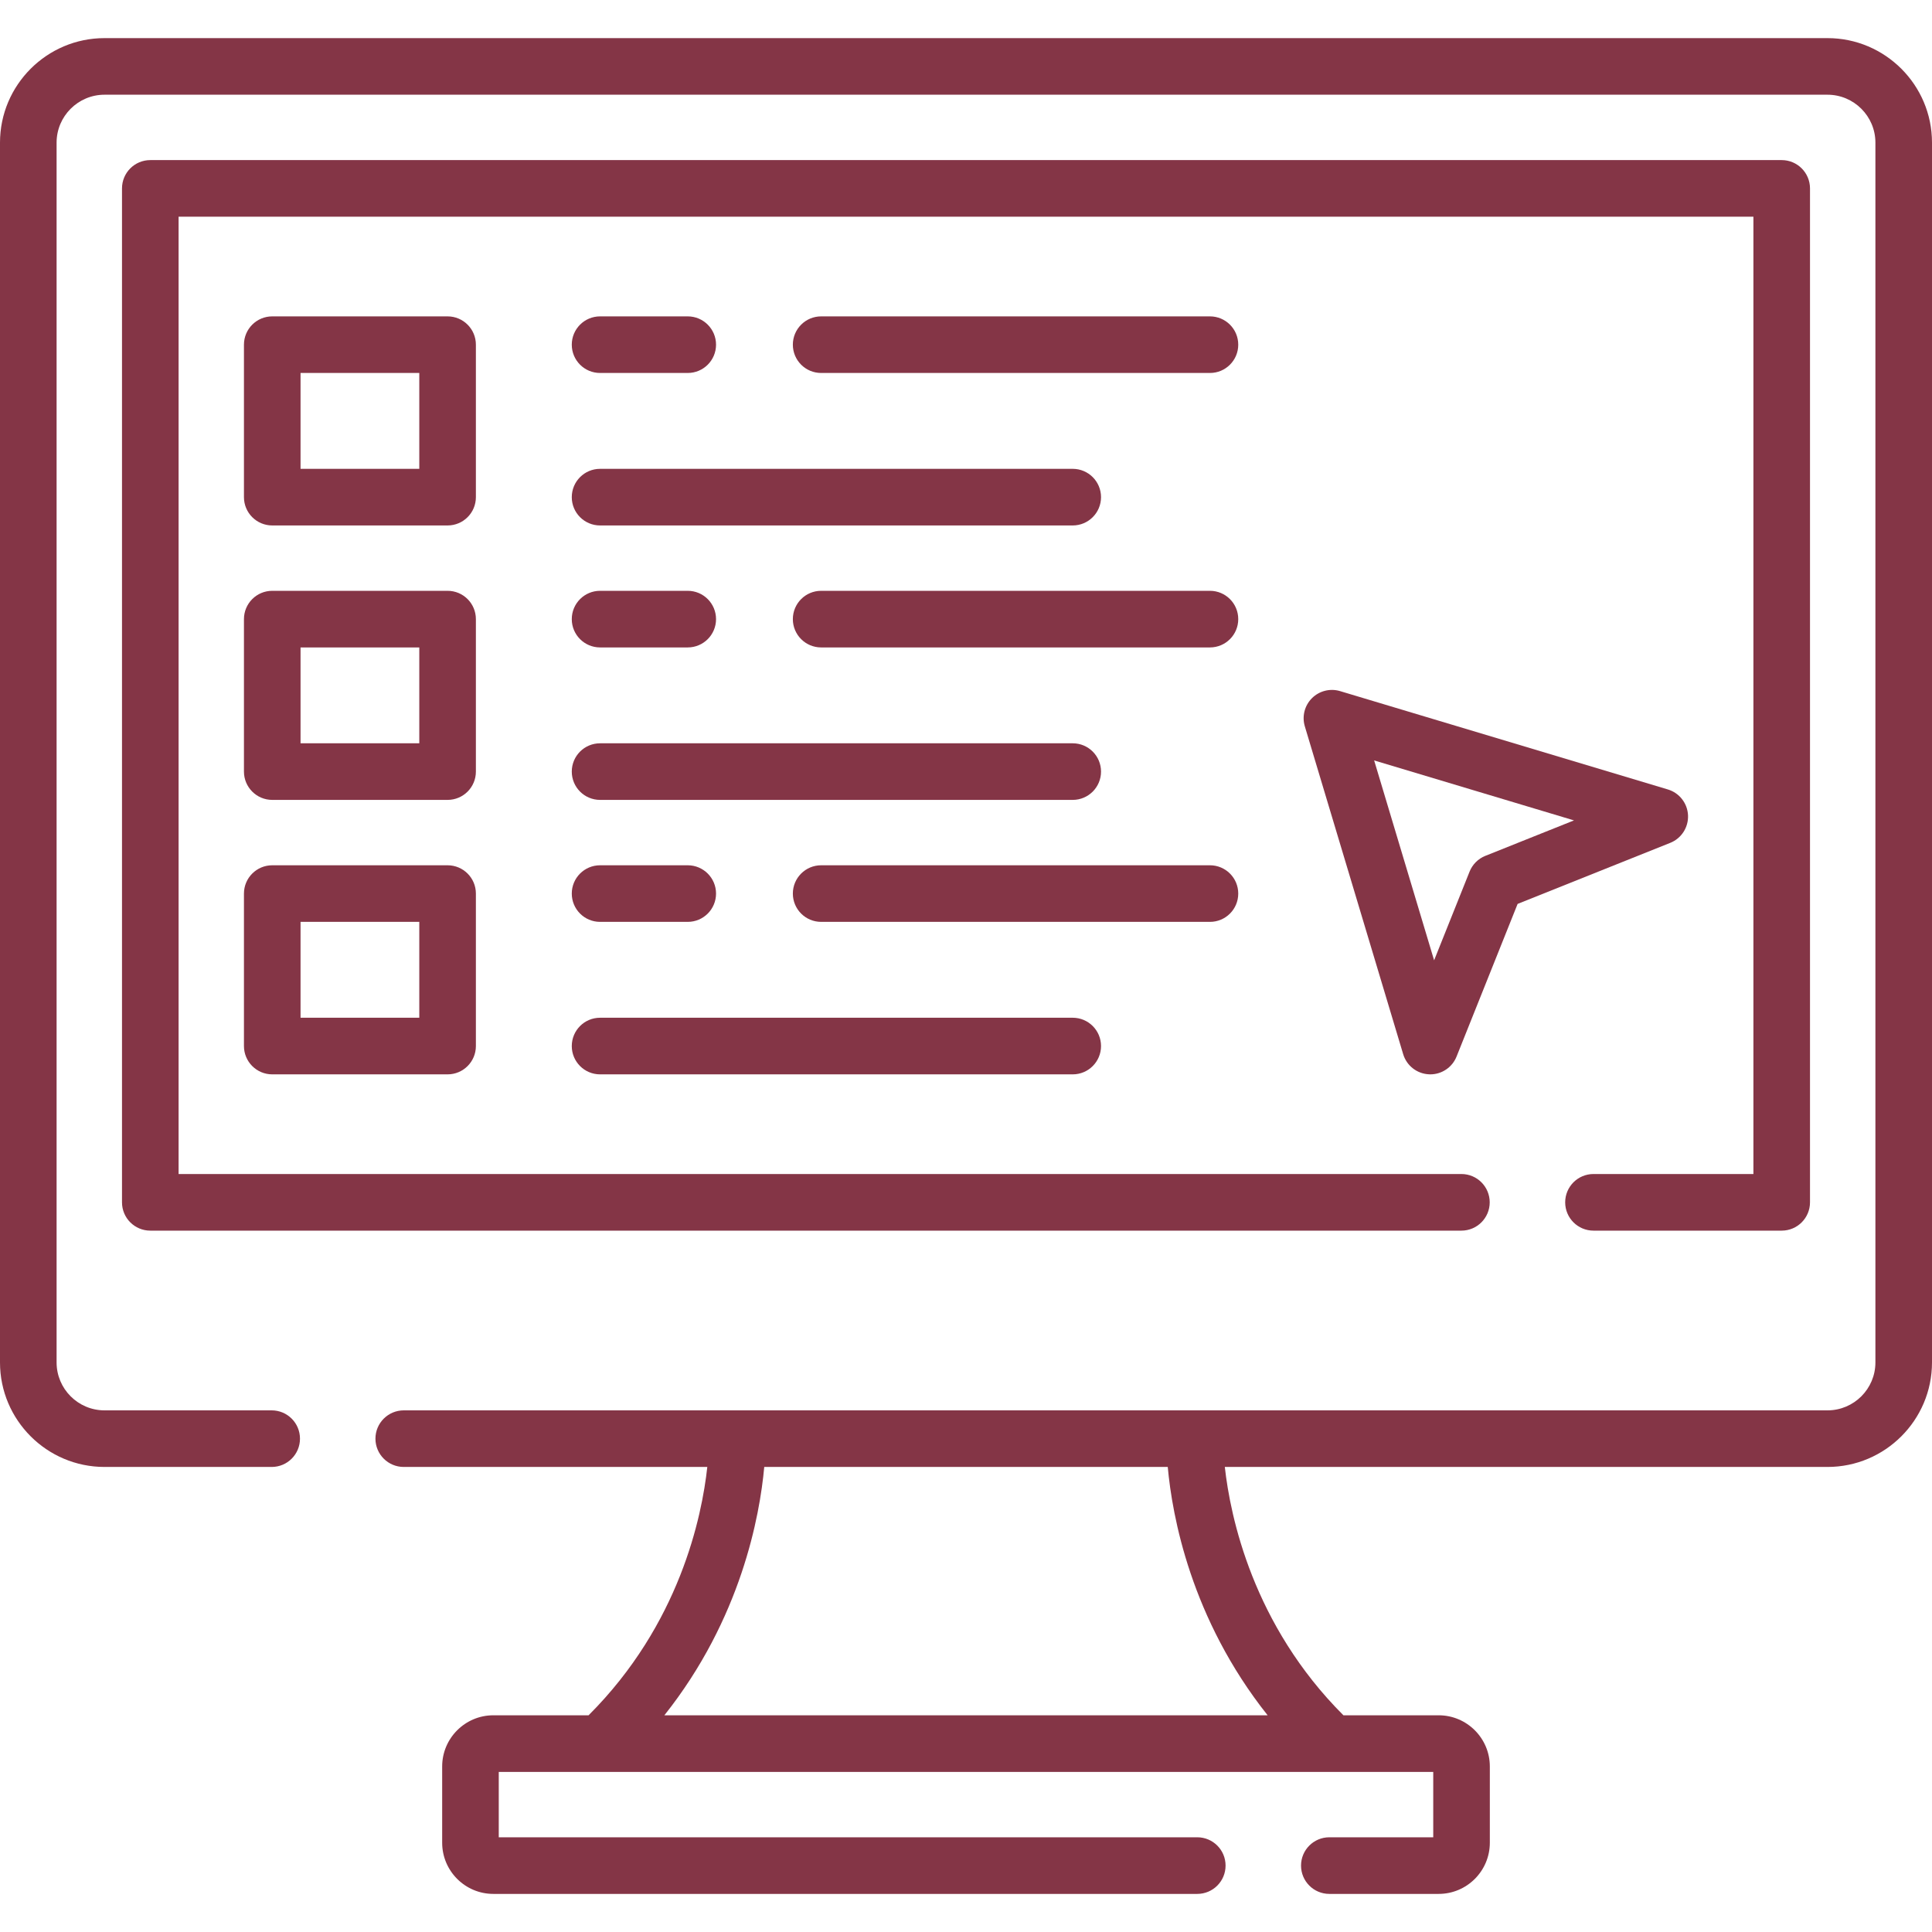 <svg width="82" height="82" viewBox="0 0 82 82" fill="none" xmlns="http://www.w3.org/2000/svg">
<path d="M77.564 1.618H4.436C1.99 1.618 0 3.607 0 6.054V57.826C0 60.272 1.99 62.262 4.436 62.262H11.531C12.195 62.262 12.732 61.725 12.732 61.061C12.732 60.398 12.195 59.86 11.531 59.86H4.436C3.315 59.86 2.402 58.948 2.402 57.826V6.054C2.402 4.932 3.315 4.02 4.436 4.02H77.564C78.685 4.02 79.598 4.932 79.598 6.054V57.826C79.598 58.948 78.685 59.86 77.564 59.86H17.137C16.473 59.86 15.935 60.398 15.935 61.061C15.935 61.725 16.473 62.262 17.137 62.262H30.02C29.791 64.372 28.848 68.942 24.981 72.802H20.939C19.741 72.802 18.767 73.777 18.767 74.974V78.211C18.767 79.409 19.741 80.383 20.939 80.383H50.816C51.48 80.383 52.017 79.845 52.017 79.181C52.017 78.518 51.48 77.98 50.816 77.98H21.169V75.205H60.831V77.98H56.421C55.758 77.98 55.22 78.518 55.22 79.181C55.22 79.845 55.758 80.383 56.421 80.383H61.061C62.259 80.383 63.233 79.409 63.233 78.211V74.974C63.233 73.777 62.259 72.802 61.061 72.802H57.019C53.174 68.961 52.22 64.377 51.985 62.262H77.564C80.01 62.262 82 60.272 82 57.826V6.054C82 3.607 80.01 1.618 77.564 1.618ZM53.802 72.802H28.198C31.457 68.701 32.248 64.339 32.437 62.262H49.563C49.752 64.339 50.543 68.701 53.802 72.802Z" fill="#843546"/>
<path d="M67.632 52.232H75.621C76.284 52.232 76.822 51.694 76.822 51.031V7.997C76.822 7.333 76.284 6.795 75.621 6.795H6.379C5.715 6.795 5.178 7.333 5.178 7.997V51.031C5.178 51.694 5.715 52.232 6.379 52.232H62.027C62.69 52.232 63.228 51.694 63.228 51.031C63.228 50.367 62.69 49.829 62.027 49.829H7.58V9.198H74.42V49.829H67.632C66.969 49.829 66.431 50.367 66.431 51.031C66.431 51.694 66.969 52.232 67.632 52.232Z" fill="#843546"/>
<path d="M20.198 14.629C20.198 13.966 19.661 13.428 18.997 13.428H11.555C10.892 13.428 10.354 13.966 10.354 14.629V21.101C10.354 21.764 10.892 22.302 11.555 22.302H18.997C19.661 22.302 20.198 21.764 20.198 21.101V14.629ZM17.796 19.899H12.756V15.83H17.796V19.899Z" fill="#843546"/>
<path d="M25.469 22.302H45.53C46.193 22.302 46.731 21.764 46.731 21.101C46.731 20.437 46.193 19.899 45.53 19.899H25.469C24.805 19.899 24.268 20.437 24.268 21.101C24.268 21.764 24.805 22.302 25.469 22.302Z" fill="#843546"/>
<path d="M51.354 13.428H34.852C34.189 13.428 33.651 13.966 33.651 14.629C33.651 15.293 34.189 15.83 34.852 15.83H51.354C52.018 15.83 52.555 15.293 52.555 14.629C52.555 13.966 52.018 13.428 51.354 13.428Z" fill="#843546"/>
<path d="M25.469 15.83H29.19C29.853 15.83 30.391 15.293 30.391 14.629C30.391 13.966 29.853 13.428 29.19 13.428H25.469C24.805 13.428 24.268 13.966 24.268 14.629C24.268 15.293 24.805 15.83 25.469 15.83Z" fill="#843546"/>
<path d="M20.198 26.278C20.198 25.614 19.661 25.076 18.997 25.076H11.555C10.892 25.076 10.354 25.614 10.354 26.278V32.749C10.354 33.412 10.892 33.95 11.555 33.95H18.997C19.661 33.95 20.198 33.412 20.198 32.749V26.278ZM17.796 31.548H12.756V27.479H17.796V31.548Z" fill="#843546"/>
<path d="M25.469 33.95H45.53C46.193 33.95 46.731 33.412 46.731 32.749C46.731 32.085 46.193 31.548 45.53 31.548H25.469C24.805 31.548 24.268 32.085 24.268 32.749C24.268 33.412 24.805 33.95 25.469 33.95Z" fill="#843546"/>
<path d="M51.354 25.076H34.852C34.189 25.076 33.651 25.614 33.651 26.278C33.651 26.941 34.189 27.479 34.852 27.479H51.354C52.018 27.479 52.555 26.941 52.555 26.278C52.555 25.614 52.018 25.076 51.354 25.076Z" fill="#843546"/>
<path d="M25.469 27.479H29.19C29.853 27.479 30.391 26.941 30.391 26.278C30.391 25.614 29.853 25.076 29.19 25.076H25.469C24.805 25.076 24.268 25.614 24.268 26.278C24.268 26.941 24.805 27.479 25.469 27.479Z" fill="#843546"/>
<path d="M18.997 36.725H11.555C10.892 36.725 10.354 37.263 10.354 37.926V44.398C10.354 45.061 10.892 45.599 11.555 45.599H18.997C19.661 45.599 20.198 45.061 20.198 44.398V37.926C20.198 37.263 19.661 36.725 18.997 36.725ZM17.796 43.196H12.756V39.127H17.796V43.196Z" fill="#843546"/>
<path d="M25.469 45.599H45.53C46.193 45.599 46.731 45.061 46.731 44.398C46.731 43.734 46.193 43.196 45.53 43.196H25.469C24.805 43.196 24.268 43.734 24.268 44.398C24.268 45.061 24.805 45.599 25.469 45.599Z" fill="#843546"/>
<path d="M52.555 37.926C52.555 37.263 52.018 36.725 51.354 36.725H34.852C34.189 36.725 33.651 37.263 33.651 37.926C33.651 38.59 34.189 39.127 34.852 39.127H51.354C52.018 39.127 52.555 38.59 52.555 37.926Z" fill="#843546"/>
<path d="M25.469 39.127H29.19C29.853 39.127 30.391 38.59 30.391 37.926C30.391 37.263 29.853 36.725 29.19 36.725H25.469C24.805 36.725 24.268 37.263 24.268 37.926C24.268 38.59 24.805 39.127 25.469 39.127Z" fill="#843546"/>
<path d="M71.645 34.604C71.622 34.094 71.279 33.654 70.79 33.507L56.877 29.333C56.453 29.206 55.995 29.322 55.682 29.634C55.37 29.947 55.254 30.406 55.381 30.829L59.555 44.742C59.702 45.232 60.142 45.575 60.652 45.597C60.67 45.598 60.688 45.599 60.706 45.599C61.195 45.599 61.638 45.301 61.821 44.843L64.412 38.365L70.891 35.773C71.365 35.584 71.667 35.115 71.645 34.604ZM63.042 36.325C62.737 36.447 62.495 36.689 62.373 36.995L60.868 40.758L58.323 32.275L66.805 34.82L63.042 36.325Z" fill="#843546"/>
</svg>

